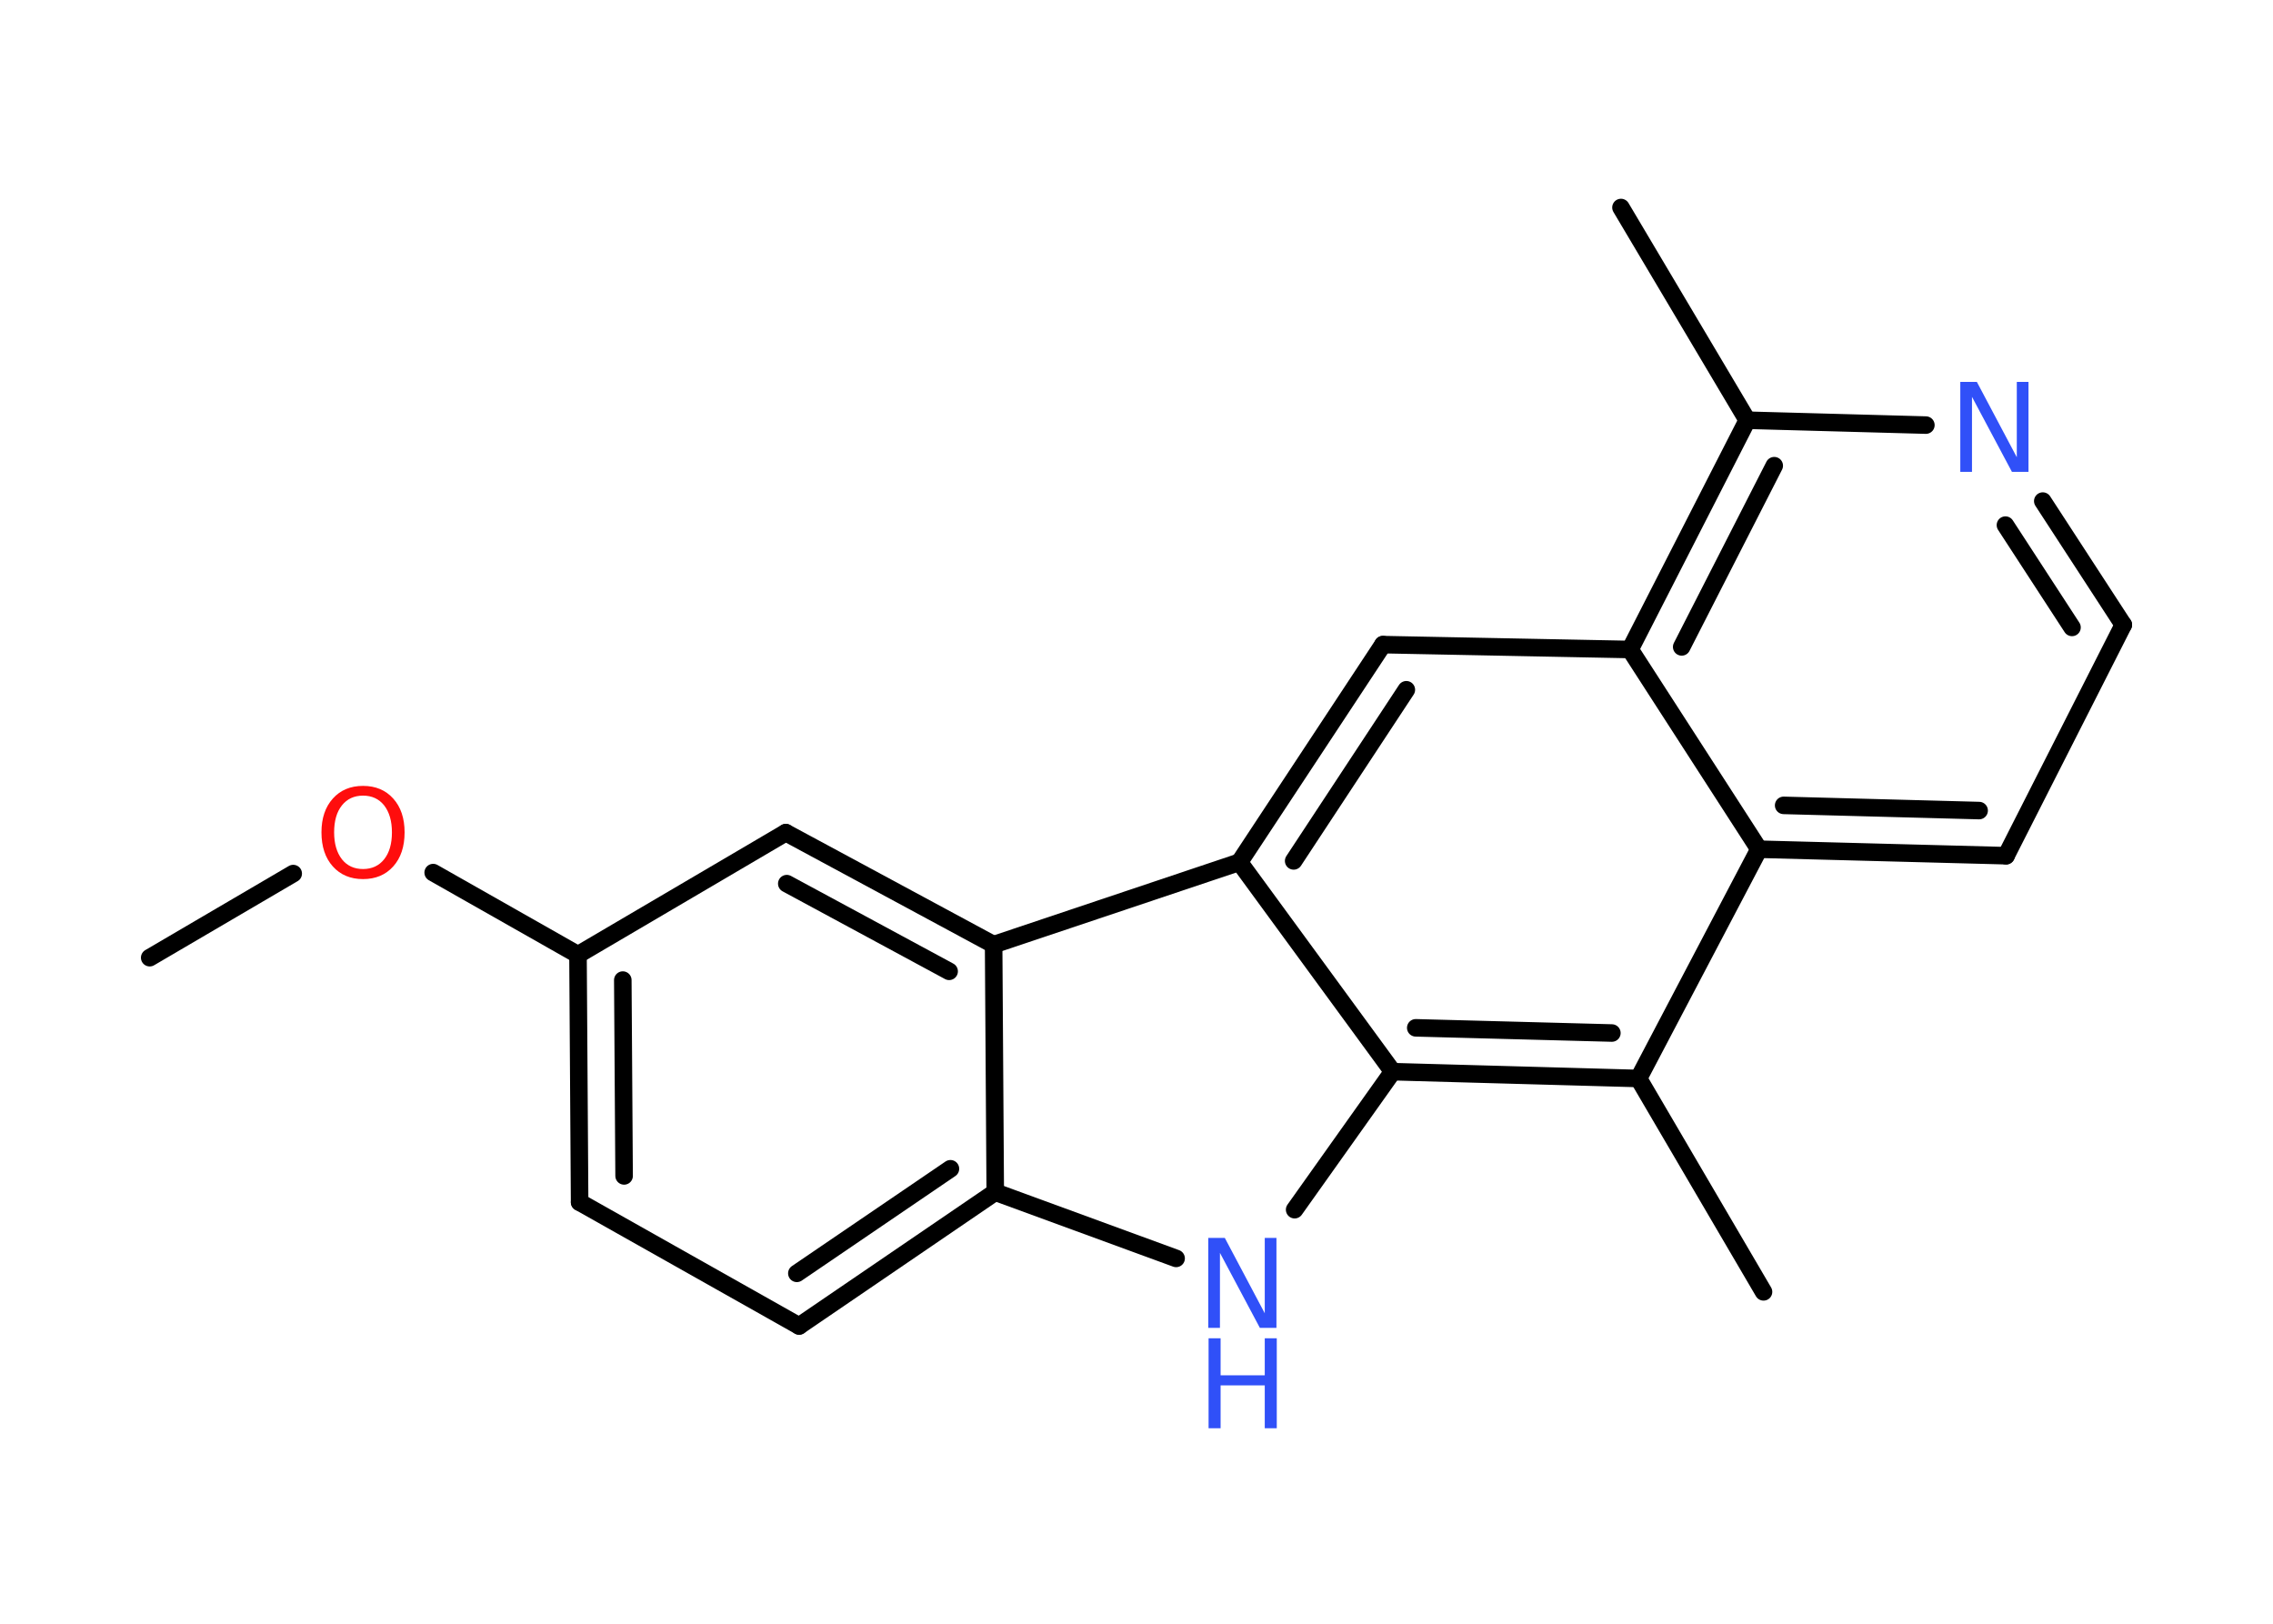 <?xml version='1.0' encoding='UTF-8'?>
<!DOCTYPE svg PUBLIC "-//W3C//DTD SVG 1.1//EN" "http://www.w3.org/Graphics/SVG/1.1/DTD/svg11.dtd">
<svg version='1.2' xmlns='http://www.w3.org/2000/svg' xmlns:xlink='http://www.w3.org/1999/xlink' width='70.0mm' height='50.0mm' viewBox='0 0 70.0 50.0'>
  <desc>Generated by the Chemistry Development Kit (http://github.com/cdk)</desc>
  <g stroke-linecap='round' stroke-linejoin='round' stroke='#000000' stroke-width='.54' fill='#3050F8'>
    <rect x='.0' y='.0' width='70.0' height='50.0' fill='#FFFFFF' stroke='none'/>
    <g id='mol1' class='mol'>
      <line id='mol1bnd1' class='bond' x1='4.61' y1='29.49' x2='9.03' y2='26.9'/>
      <line id='mol1bnd2' class='bond' x1='13.34' y1='26.87' x2='17.8' y2='29.4'/>
      <g id='mol1bnd3' class='bond'>
        <line x1='17.8' y1='29.4' x2='17.85' y2='37.02'/>
        <line x1='19.18' y1='30.18' x2='19.22' y2='36.21'/>
      </g>
      <line id='mol1bnd4' class='bond' x1='17.85' y1='37.02' x2='24.61' y2='40.83'/>
      <g id='mol1bnd5' class='bond'>
        <line x1='24.61' y1='40.83' x2='30.65' y2='36.71'/>
        <line x1='24.54' y1='39.21' x2='29.27' y2='35.99'/>
      </g>
      <line id='mol1bnd6' class='bond' x1='30.65' y1='36.71' x2='36.22' y2='38.75'/>
      <line id='mol1bnd7' class='bond' x1='39.87' y1='37.25' x2='42.89' y2='33.0'/>
      <g id='mol1bnd8' class='bond'>
        <line x1='42.89' y1='33.0' x2='50.46' y2='33.21'/>
        <line x1='43.6' y1='31.65' x2='49.64' y2='31.81'/>
      </g>
      <line id='mol1bnd9' class='bond' x1='50.46' y1='33.21' x2='54.31' y2='39.78'/>
      <line id='mol1bnd10' class='bond' x1='50.46' y1='33.21' x2='54.17' y2='26.15'/>
      <g id='mol1bnd11' class='bond'>
        <line x1='54.17' y1='26.15' x2='61.78' y2='26.35'/>
        <line x1='54.93' y1='24.8' x2='60.95' y2='24.96'/>
      </g>
      <line id='mol1bnd12' class='bond' x1='61.78' y1='26.35' x2='65.39' y2='19.24'/>
      <g id='mol1bnd13' class='bond'>
        <line x1='65.39' y1='19.24' x2='62.91' y2='15.43'/>
        <line x1='63.81' y1='19.32' x2='61.76' y2='16.17'/>
      </g>
      <line id='mol1bnd14' class='bond' x1='59.31' y1='13.09' x2='53.81' y2='12.94'/>
      <line id='mol1bnd15' class='bond' x1='53.81' y1='12.94' x2='49.92' y2='6.39'/>
      <g id='mol1bnd16' class='bond'>
        <line x1='53.81' y1='12.94' x2='50.2' y2='20.0'/>
        <line x1='54.64' y1='14.34' x2='51.79' y2='19.92'/>
      </g>
      <line id='mol1bnd17' class='bond' x1='54.17' y1='26.15' x2='50.2' y2='20.0'/>
      <line id='mol1bnd18' class='bond' x1='50.2' y1='20.0' x2='42.59' y2='19.85'/>
      <g id='mol1bnd19' class='bond'>
        <line x1='42.59' y1='19.85' x2='38.17' y2='26.55'/>
        <line x1='43.31' y1='21.24' x2='39.84' y2='26.51'/>
      </g>
      <line id='mol1bnd20' class='bond' x1='42.89' y1='33.0' x2='38.17' y2='26.55'/>
      <line id='mol1bnd21' class='bond' x1='38.17' y1='26.55' x2='30.6' y2='29.09'/>
      <line id='mol1bnd22' class='bond' x1='30.65' y1='36.71' x2='30.6' y2='29.09'/>
      <g id='mol1bnd23' class='bond'>
        <line x1='30.6' y1='29.09' x2='24.2' y2='25.64'/>
        <line x1='29.23' y1='29.91' x2='24.23' y2='27.21'/>
      </g>
      <line id='mol1bnd24' class='bond' x1='17.8' y1='29.4' x2='24.2' y2='25.64'/>
      <path id='mol1atm2' class='atom' d='M11.18 24.5q-.41 .0 -.65 .3q-.24 .3 -.24 .83q.0 .52 .24 .83q.24 .3 .65 .3q.41 .0 .65 -.3q.24 -.3 .24 -.83q.0 -.52 -.24 -.83q-.24 -.3 -.65 -.3zM11.18 24.2q.58 .0 .93 .39q.35 .39 .35 1.04q.0 .66 -.35 1.05q-.35 .39 -.93 .39q-.58 .0 -.93 -.39q-.35 -.39 -.35 -1.05q.0 -.65 .35 -1.04q.35 -.39 .93 -.39z' stroke='none' fill='#FF0D0D'/>
      <g id='mol1atm7' class='atom'>
        <path d='M37.22 38.12h.5l1.23 2.32v-2.32h.36v2.77h-.51l-1.23 -2.31v2.31h-.36v-2.77z' stroke='none'/>
        <path d='M37.22 41.21h.37v1.14h1.36v-1.14h.37v2.77h-.37v-1.32h-1.36v1.32h-.37v-2.77z' stroke='none'/>
      </g>
      <path id='mol1atm14' class='atom' d='M60.38 11.76h.5l1.23 2.32v-2.32h.36v2.77h-.51l-1.23 -2.31v2.31h-.36v-2.77z' stroke='none'/>
    </g>
  </g>
</svg>
